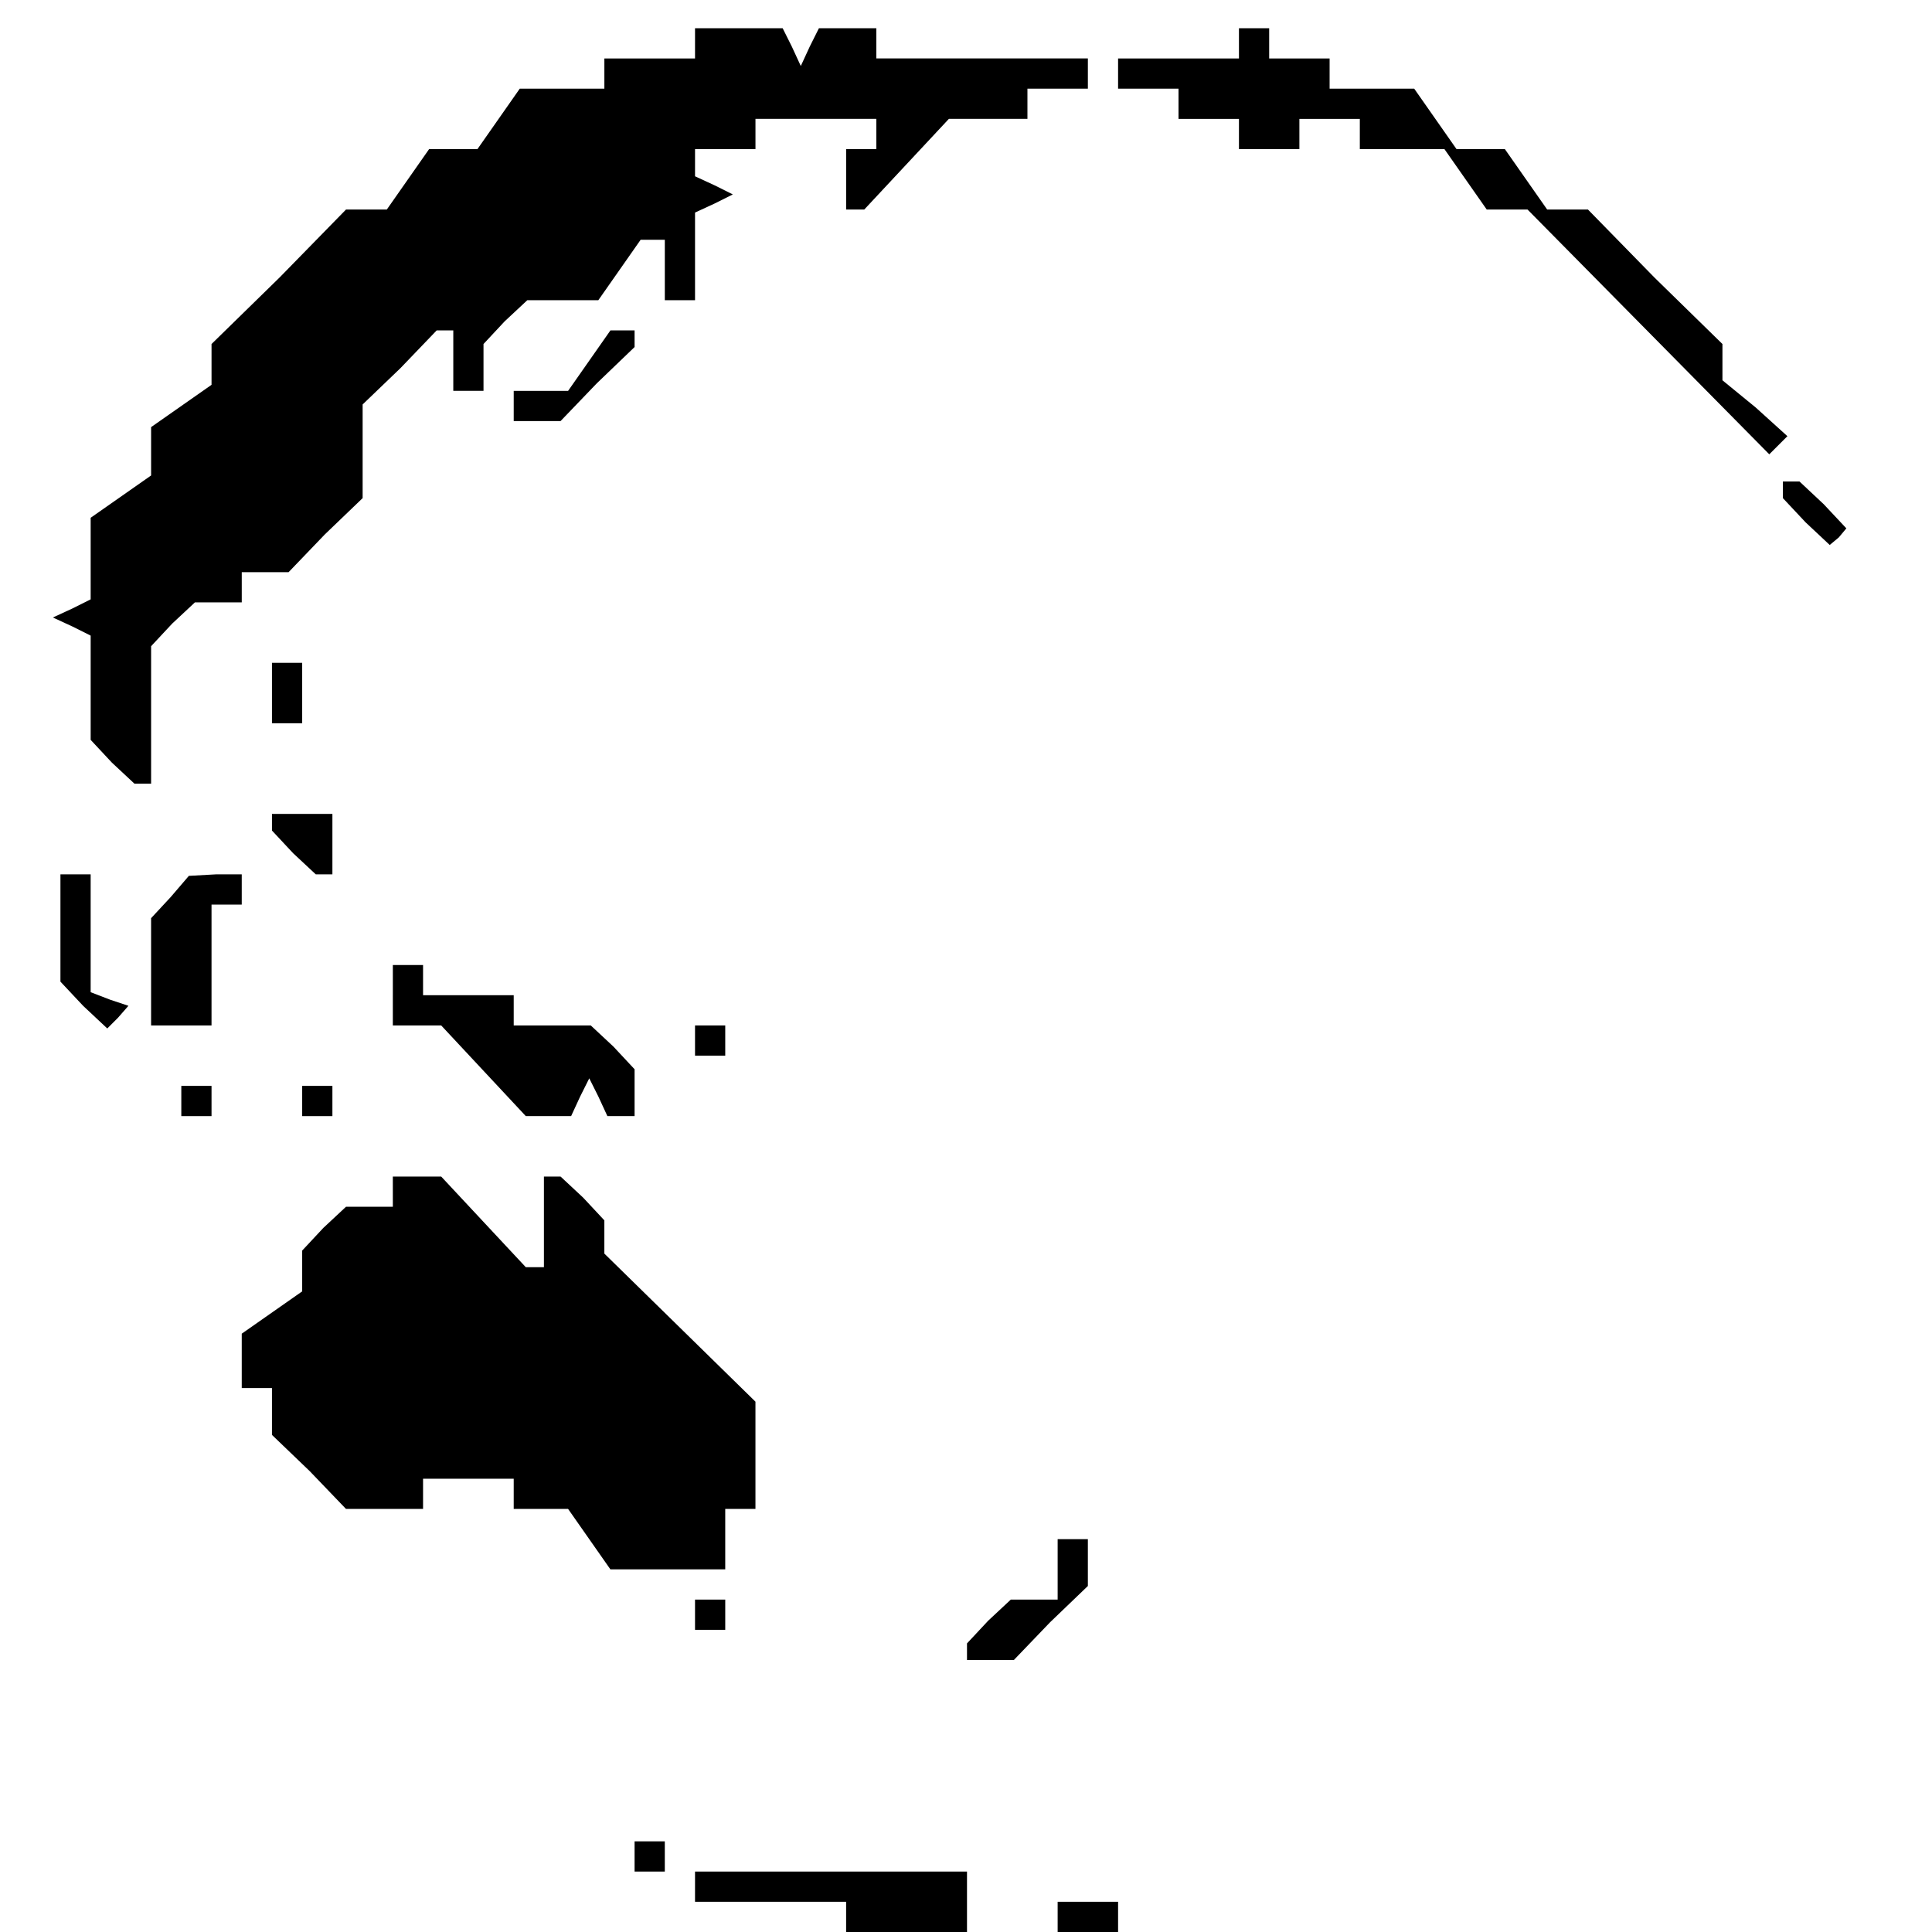 <?xml version="1.0" standalone="no"?>
<!DOCTYPE svg PUBLIC "-//W3C//DTD SVG 20010904//EN"
 "http://www.w3.org/TR/2001/REC-SVG-20010904/DTD/svg10.dtd">
<svg version="1.0" xmlns="http://www.w3.org/2000/svg"
 width="468pt" height="468pt" viewBox="0 0 468 468"
 preserveAspectRatio="xMidYMid meet">
<g transform="translate(0,468) scale(0.366,-0.366)"
fill="#000000" stroke="none">
<path d="M460 1250 l0 -10 -30 0 -30 0 0 -10 0 -10 -28 0 -28 0 -14 -20 -14
-20 -16 0 -16 0 -14 -20 -14 -20 -13 0 -14 0 -44 -45 -45 -44 0 -14 0 -13 -20
-14 -20 -14 0 -16 0 -16 -20 -14 -20 -14 0 -27 0 -27 -12 -6 -13 -6 13 -6 12
-6 0 -35 0 -34 14 -15 15 -14 5 0 6 0 0 46 0 45 14 15 15 14 15 0 16 0 0 10 0
10 15 0 16 0 24 25 25 24 0 31 0 31 25 24 24 25 6 0 5 0 0 -20 0 -20 10 0 10
0 0 16 0 15 14 15 15 14 23 0 24 0 14 20 14 20 8 0 8 0 0 -20 0 -20 10 0 10 0
0 29 0 29 13 6 12 6 -12 6 -13 6 0 9 0 9 20 0 20 0 0 10 0 10 40 0 40 0 0 -10
0 -10 -10 0 -10 0 0 -20 0 -20 6 0 6 0 28 30 28 30 26 0 26 0 0 10 0 10 20 0
20 0 0 10 0 10 -70 0 -70 0 0 10 0 10 -19 0 -19 0 -6 -12 -6 -13 -6 13 -6 12
-29 0 -29 0 0 -10z"/>
<path d="M820 1250 l0 -10 -40 0 -40 0 0 -10 0 -10 20 0 20 0 0 -10 0 -10 20
0 20 0 0 -10 0 -10 20 0 20 0 0 10 0 10 20 0 20 0 0 -10 0 -10 28 0 28 0 14
-20 14 -20 14 0 13 0 80 -81 80 -81 6 6 6 6 -21 19 -22 18 0 12 0 12 -45 44
-44 45 -14 0 -13 0 -14 20 -14 20 -16 0 -16 0 -14 20 -14 20 -28 0 -28 0 0 10
0 10 -20 0 -20 0 0 10 0 10 -10 0 -10 0 0 -10z"/>
<path d="M390 1040 l-14 -20 -18 0 -18 0 0 -10 0 -10 15 0 16 0 24 25 25 24 0
6 0 5 -8 0 -8 0 -14 -20z"/>
<path d="M1180 954 l0 -5 15 -16 16 -15 6 5 5 6 -15 16 -16 15 -5 0 -6 0 0 -6z"/>
<path d="M180 820 l0 -20 10 0 10 0 0 20 0 20 -10 0 -10 0 0 -20z"/>
<path d="M180 734 l0 -5 14 -15 15 -14 5 0 6 0 0 20 0 20 -20 0 -20 0 0 -6z"/>
<path d="M40 664 l0 -35 15 -16 16 -15 7 7 7 8 -12 4 -13 5 0 39 0 39 -10 0
-10 0 0 -36z"/>
<path d="M113 685 l-13 -14 0 -36 0 -35 20 0 20 0 0 40 0 40 10 0 10 0 0 10 0
10 -17 0 -18 -1 -12 -14z"/>
<path d="M260 620 l0 -20 16 0 16 0 28 -30 28 -30 15 0 15 0 6 13 6 12 6 -12
6 -13 9 0 9 0 0 16 0 15 -14 15 -15 14 -25 0 -26 0 0 10 0 10 -30 0 -30 0 0
10 0 10 -10 0 -10 0 0 -20z"/>
<path d="M460 590 l0 -10 10 0 10 0 0 10 0 10 -10 0 -10 0 0 -10z"/>
<path d="M120 550 l0 -10 10 0 10 0 0 10 0 10 -10 0 -10 0 0 -10z"/>
<path d="M200 550 l0 -10 10 0 10 0 0 10 0 10 -10 0 -10 0 0 -10z"/>
<path d="M260 490 l0 -10 -16 0 -15 0 -15 -14 -14 -15 0 -13 0 -14 -20 -14
-20 -14 0 -18 0 -18 10 0 10 0 0 -15 0 -16 25 -24 24 -25 26 0 25 0 0 10 0 10
30 0 30 0 0 -10 0 -10 18 0 18 0 14 -20 14 -20 38 0 38 0 0 20 0 20 10 0 10 0
0 36 0 35 -50 49 -50 49 0 11 0 11 -14 15 -15 14 -5 0 -6 0 0 -30 0 -30 -6 0
-6 0 -28 30 -28 30 -16 0 -16 0 0 -10z"/>
<path d="M700 240 l0 -20 -16 0 -15 0 -15 -14 -14 -15 0 -5 0 -6 15 0 16 0 24
25 25 24 0 16 0 15 -10 0 -10 0 0 -20z"/>
<path d="M460 210 l0 -10 10 0 10 0 0 10 0 10 -10 0 -10 0 0 -10z"/>
<path d="M420 50 l0 -10 10 0 10 0 0 10 0 10 -10 0 -10 0 0 -10z"/>
<path d="M460 30 l0 -10 50 0 50 0 0 -10 0 -10 40 0 40 0 0 20 0 20 -90 0 -90
0 0 -10z"/>
<path d="M700 10 l0 -10 20 0 20 0 0 10 0 10 -20 0 -20 0 0 -10z"/>
</g>
</svg>
